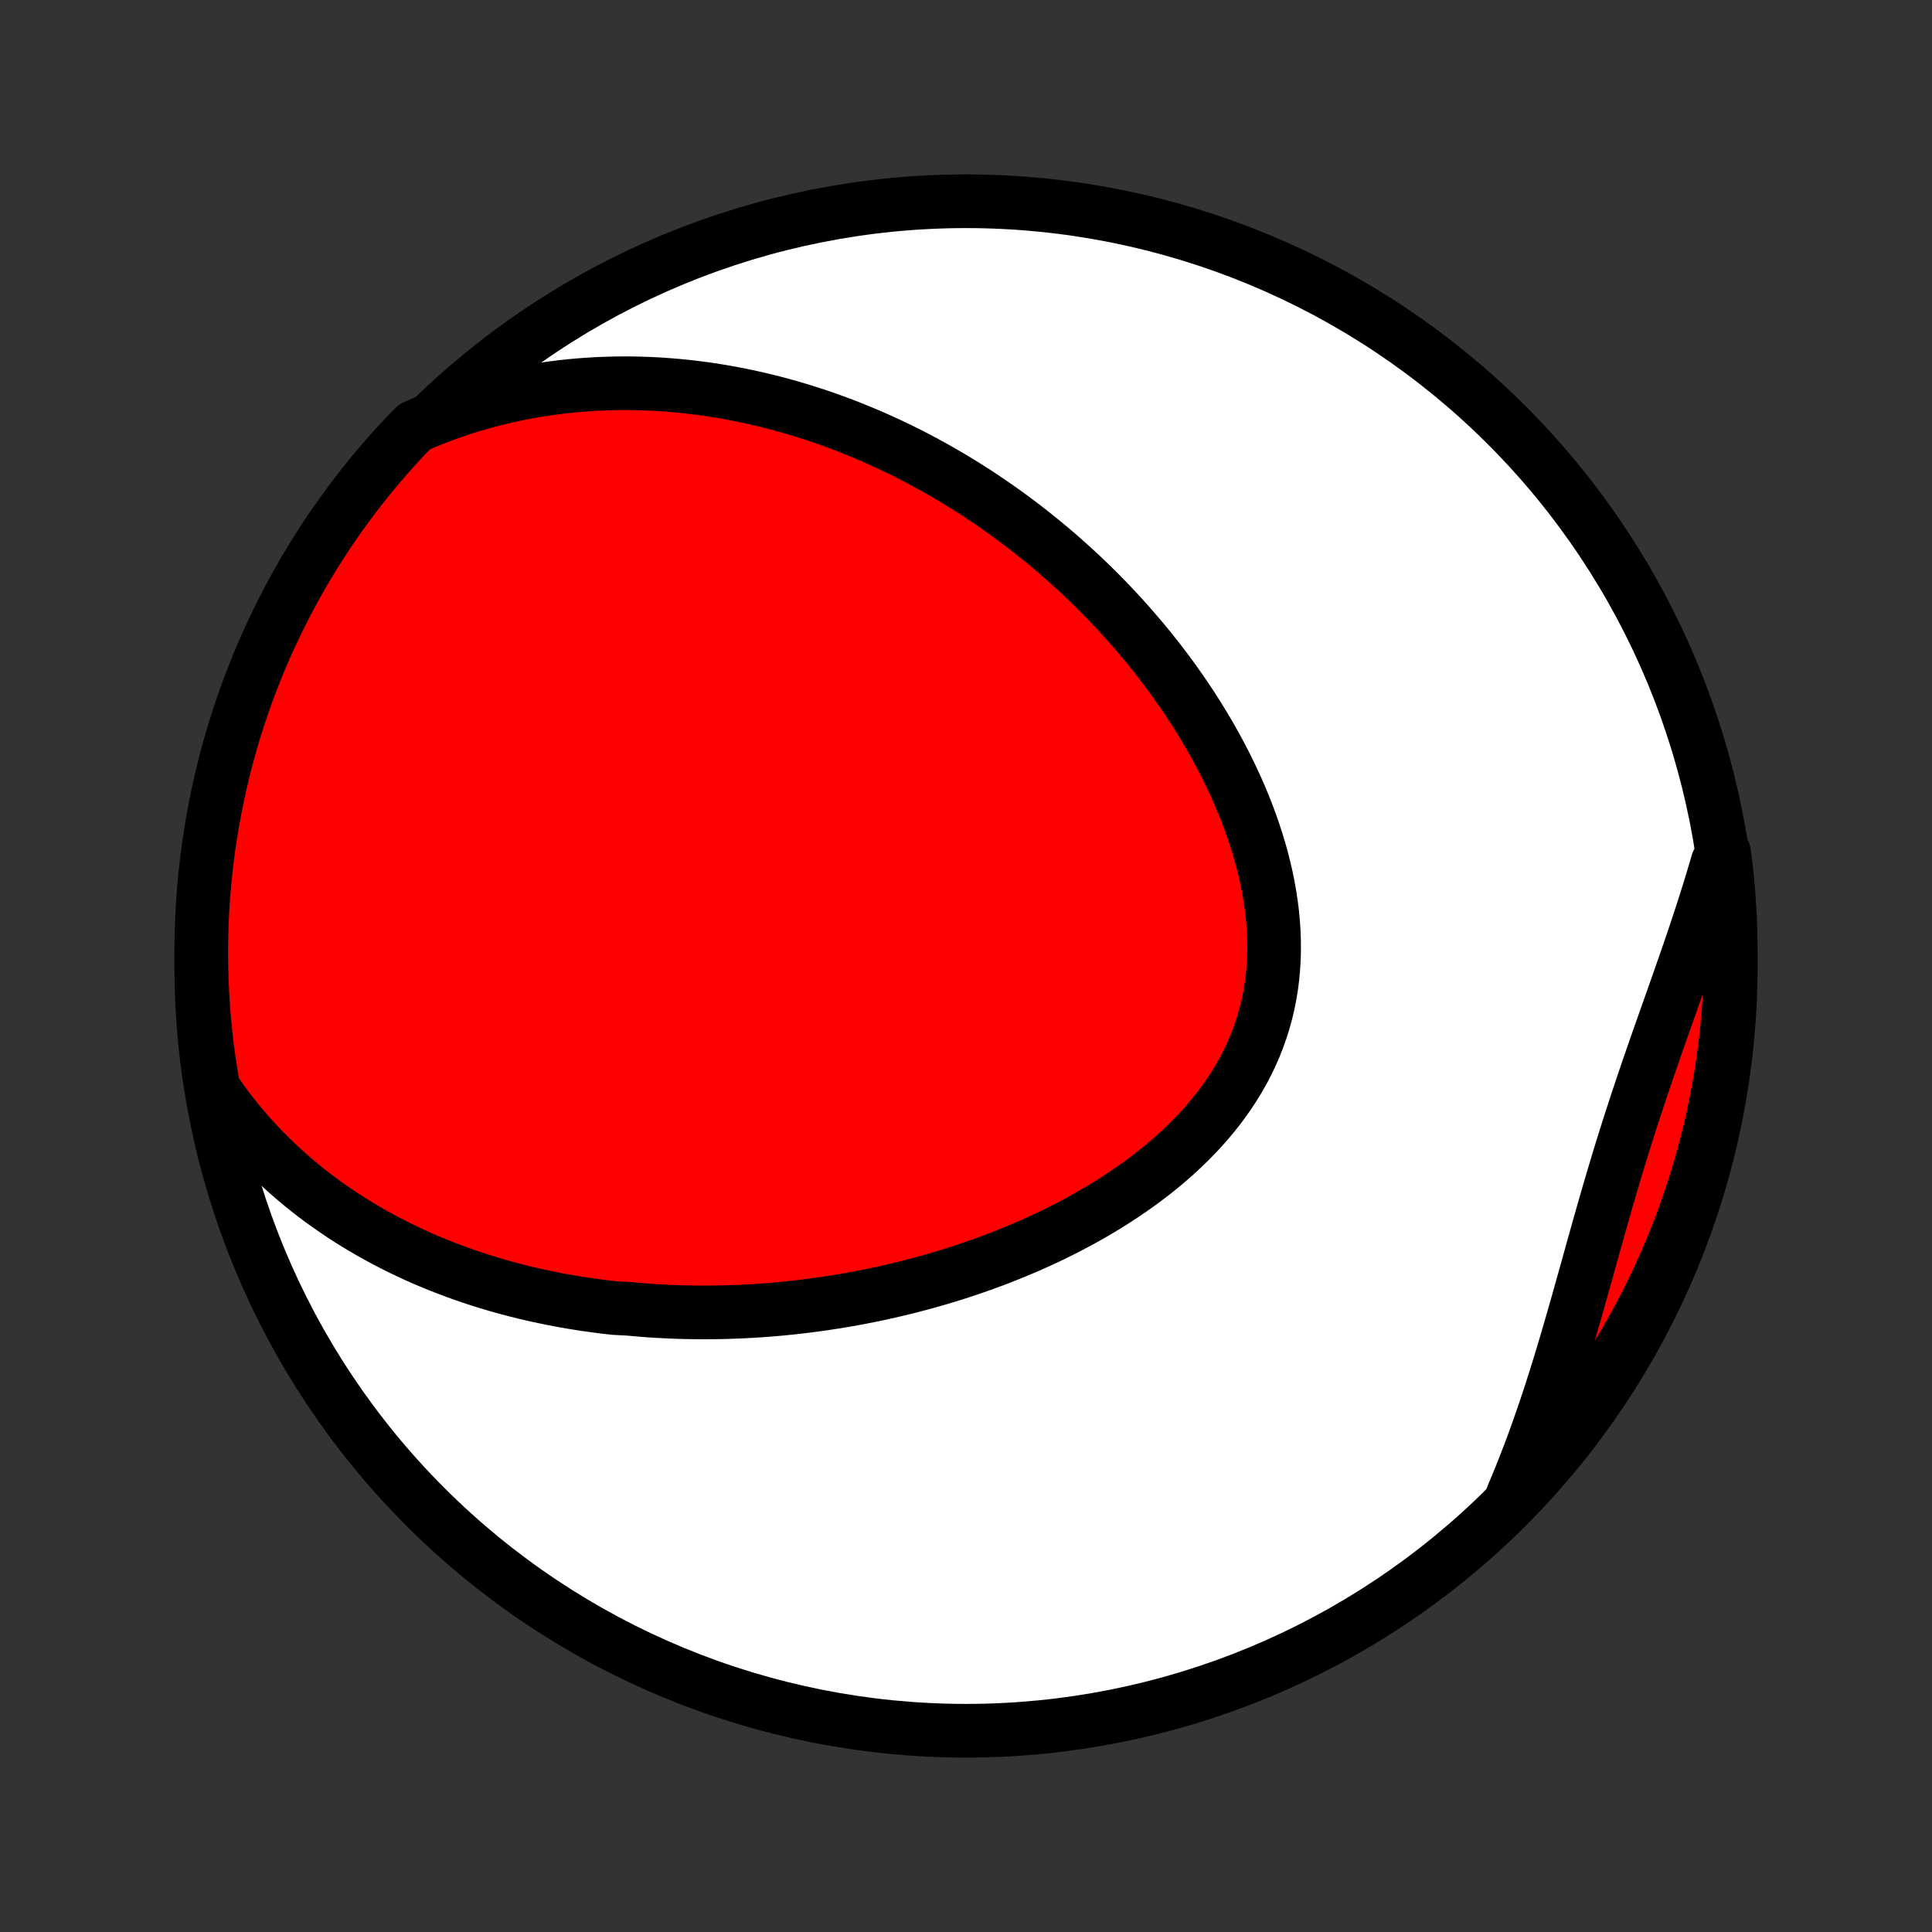 <?xml version="1.0" encoding="utf-8" standalone="no"?>
<!DOCTYPE svg PUBLIC "-//W3C//DTD SVG 1.1//EN"
  "http://www.w3.org/Graphics/SVG/1.1/DTD/svg11.dtd">
<!-- Created with matplotlib (http://matplotlib.org/) -->
<svg height="72pt" version="1.1" viewBox="0 0 72 72" width="72pt" xmlns="http://www.w3.org/2000/svg" xmlns:xlink="http://www.w3.org/1999/xlink">
 <rect x="0" y="0" width="72" height="72" fill="#333333" stroke="none"/>
 <defs>
  <style type="text/css">
*{stroke-linecap:butt;stroke-linejoin:round;}
  </style>
 </defs>
 <g id="figure_1">
  <g id="patch_1">
   <path d="
M0 72
L72 72
L72 0
L0 0
z
" style="fill:none;"/>
  </g>
  <g id="axes_1">
   <g id="PatchCollection_1">
    <defs>
     <path d="
M36 -7.5
C43.558 -7.5 50.808 -10.503 56.153 -15.848
C61.497 -21.192 64.5 -28.442 64.5 -36
C64.5 -43.558 61.497 -50.808 56.153 -56.153
C50.808 -61.497 43.558 -64.5 36 -64.5
C28.442 -64.5 21.192 -61.497 15.848 -56.153
C10.503 -50.808 7.5 -43.558 7.5 -36
C7.5 -28.442 10.503 -21.192 15.848 -15.848
C21.192 -10.503 28.442 -7.5 36 -7.5
z
" id="C0_0_a811fe30f3"/>
     <path d="
M7.948 -31.441
L8.161 -31.131
L8.378 -30.83
L8.6 -30.537
L8.825 -30.253
L9.054 -29.977
L9.286 -29.709
L9.522 -29.449
L9.76 -29.197
L10.001 -28.952
L10.244 -28.715
L10.489 -28.485
L10.736 -28.262
L10.985 -28.046
L11.235 -27.837
L11.487 -27.634
L11.74 -27.438
L11.994 -27.248
L12.25 -27.064
L12.506 -26.887
L12.763 -26.714
L13.02 -26.548
L13.278 -26.387
L13.537 -26.231
L13.796 -26.08
L14.056 -25.934
L14.315 -25.794
L14.575 -25.658
L14.835 -25.526
L15.095 -25.4
L15.356 -25.277
L15.616 -25.159
L15.877 -25.045
L16.137 -24.936
L16.398 -24.83
L16.658 -24.728
L16.918 -24.63
L17.179 -24.535
L17.439 -24.444
L17.699 -24.357
L17.959 -24.273
L18.219 -24.193
L18.479 -24.115
L18.739 -24.041
L18.999 -23.971
L19.259 -23.903
L19.519 -23.838
L19.779 -23.776
L20.039 -23.718
L20.299 -23.662
L20.558 -23.609
L20.819 -23.558
L21.079 -23.511
L21.339 -23.466
L21.599 -23.424
L21.86 -23.384
L22.12 -23.348
L22.381 -23.313
L22.642 -23.281
L22.904 -23.252
L23.427 -23.225
L23.689 -23.201
L23.952 -23.179
L24.215 -23.159
L24.479 -23.142
L24.743 -23.128
L25.007 -23.115
L25.272 -23.105
L25.538 -23.098
L25.804 -23.093
L26.07 -23.09
L26.338 -23.09
L26.606 -23.092
L26.875 -23.096
L27.144 -23.103
L27.415 -23.113
L27.686 -23.124
L27.957 -23.139
L28.23 -23.155
L28.504 -23.174
L28.778 -23.196
L29.053 -23.22
L29.33 -23.247
L29.607 -23.276
L29.885 -23.308
L30.165 -23.343
L30.445 -23.38
L30.726 -23.42
L31.008 -23.463
L31.292 -23.508
L31.576 -23.557
L31.861 -23.608
L32.148 -23.662
L32.435 -23.719
L32.724 -23.779
L33.013 -23.842
L33.304 -23.909
L33.595 -23.978
L33.888 -24.051
L34.181 -24.127
L34.476 -24.206
L34.771 -24.289
L35.067 -24.375
L35.364 -24.465
L35.662 -24.559
L35.96 -24.656
L36.259 -24.757
L36.559 -24.862
L36.858 -24.97
L37.159 -25.083
L37.459 -25.2
L37.76 -25.321
L38.06 -25.446
L38.361 -25.575
L38.661 -25.709
L38.961 -25.847
L39.261 -25.99
L39.559 -26.138
L39.857 -26.29
L40.153 -26.447
L40.448 -26.609
L40.742 -26.775
L41.033 -26.947
L41.323 -27.124
L41.61 -27.306
L41.895 -27.493
L42.176 -27.686
L42.455 -27.883
L42.73 -28.087
L43.001 -28.295
L43.267 -28.509
L43.529 -28.729
L43.786 -28.954
L44.037 -29.185
L44.282 -29.422
L44.522 -29.664
L44.754 -29.911
L44.98 -30.165
L45.198 -30.423
L45.408 -30.688
L45.61 -30.957
L45.803 -31.233
L45.987 -31.513
L46.161 -31.799
L46.326 -32.089
L46.48 -32.385
L46.624 -32.685
L46.758 -32.99
L46.88 -33.3
L46.991 -33.614
L47.092 -33.931
L47.18 -34.253
L47.258 -34.578
L47.323 -34.906
L47.378 -35.237
L47.42 -35.57
L47.452 -35.906
L47.472 -36.244
L47.482 -36.584
L47.48 -36.925
L47.468 -37.267
L47.446 -37.609
L47.414 -37.953
L47.371 -38.296
L47.319 -38.639
L47.259 -38.981
L47.189 -39.323
L47.11 -39.664
L47.024 -40.003
L46.929 -40.341
L46.827 -40.677
L46.718 -41.011
L46.602 -41.343
L46.479 -41.672
L46.35 -41.999
L46.215 -42.323
L46.074 -42.644
L45.928 -42.962
L45.777 -43.276
L45.621 -43.588
L45.46 -43.896
L45.295 -44.201
L45.126 -44.502
L44.953 -44.799
L44.776 -45.092
L44.596 -45.382
L44.413 -45.668
L44.227 -45.95
L44.037 -46.228
L43.845 -46.502
L43.651 -46.773
L43.453 -47.039
L43.254 -47.302
L43.053 -47.56
L42.849 -47.815
L42.644 -48.066
L42.436 -48.312
L42.227 -48.555
L42.017 -48.794
L41.805 -49.03
L41.591 -49.261
L41.377 -49.489
L41.16 -49.713
L40.943 -49.933
L40.725 -50.15
L40.505 -50.363
L40.285 -50.572
L40.063 -50.778
L39.84 -50.98
L39.617 -51.179
L39.393 -51.375
L39.167 -51.567
L38.941 -51.756
L38.715 -51.941
L38.487 -52.123
L38.258 -52.302
L38.029 -52.478
L37.799 -52.651
L37.569 -52.82
L37.337 -52.987
L37.105 -53.15
L36.872 -53.311
L36.638 -53.468
L36.404 -53.623
L36.168 -53.774
L35.932 -53.923
L35.695 -54.069
L35.458 -54.212
L35.219 -54.352
L34.98 -54.489
L34.74 -54.624
L34.499 -54.756
L34.257 -54.885
L34.014 -55.012
L33.77 -55.136
L33.525 -55.257
L33.279 -55.375
L33.032 -55.491
L32.785 -55.604
L32.535 -55.715
L32.285 -55.822
L32.034 -55.927
L31.781 -56.03
L31.528 -56.13
L31.273 -56.227
L31.016 -56.321
L30.759 -56.413
L30.5 -56.502
L30.239 -56.588
L29.977 -56.671
L29.714 -56.752
L29.449 -56.829
L29.182 -56.904
L28.914 -56.976
L28.644 -57.045
L28.373 -57.111
L28.099 -57.174
L27.825 -57.234
L27.548 -57.291
L27.269 -57.345
L26.988 -57.395
L26.706 -57.442
L26.421 -57.486
L26.135 -57.526
L25.846 -57.562
L25.556 -57.596
L25.263 -57.625
L24.968 -57.65
L24.671 -57.672
L24.372 -57.689
L24.07 -57.703
L23.766 -57.712
L23.46 -57.717
L23.152 -57.717
L22.841 -57.713
L22.528 -57.703
L22.213 -57.69
L21.895 -57.67
L21.575 -57.646
L21.252 -57.617
L20.928 -57.581
L20.601 -57.54
L20.271 -57.493
L19.94 -57.441
L19.606 -57.381
L19.27 -57.316
L18.932 -57.243
L18.592 -57.164
L18.25 -57.077
L17.906 -56.983
L17.56 -56.882
L17.213 -56.772
L16.864 -56.654
L16.513 -56.529
L16.162 -56.394
L15.809 -56.251
L15.454 -56.098
L15.112 -55.751
L14.777 -55.389
L14.448 -55.022
L14.126 -54.648
L13.81 -54.269
L13.502 -53.885
L13.2 -53.495
L12.905 -53.099
L12.617 -52.699
L12.336 -52.293
L12.062 -51.883
L11.796 -51.467
L11.537 -51.047
L11.286 -50.623
L11.042 -50.193
L10.805 -49.76
L10.577 -49.322
L10.356 -48.88
L10.143 -48.435
L9.937 -47.985
L9.74 -47.532
L9.551 -47.076
L9.37 -46.616
L9.196 -46.153
L9.032 -45.686
L8.875 -45.217
L8.726 -44.745
L8.586 -44.27
L8.454 -43.793
L8.331 -43.313
L8.216 -42.831
L8.109 -42.347
L8.011 -41.862
L7.922 -41.374
L7.841 -40.885
L7.768 -40.394
L7.705 -39.902
L7.649 -39.408
L7.603 -38.914
L7.565 -38.419
L7.536 -37.923
L7.515 -37.426
L7.503 -36.929
L7.5 -36.432
L7.506 -35.935
L7.52 -35.437
L7.543 -34.94
L7.574 -34.443
L7.614 -33.947
L7.663 -33.451
L7.72 -32.956
L7.787 -32.462
z
" id="C0_1_c55ca4fe4a"/>
     <path d="
M56.361 -16.241
L56.512 -16.6
L56.661 -16.962
L56.806 -17.327
L56.949 -17.695
L57.089 -18.066
L57.226 -18.44
L57.36 -18.817
L57.492 -19.196
L57.622 -19.578
L57.749 -19.962
L57.874 -20.349
L57.997 -20.738
L58.118 -21.128
L58.238 -21.521
L58.356 -21.916
L58.472 -22.311
L58.587 -22.709
L58.701 -23.108
L58.815 -23.507
L58.927 -23.908
L59.04 -24.309
L59.152 -24.711
L59.264 -25.114
L59.376 -25.516
L59.489 -25.919
L59.602 -26.322
L59.716 -26.724
L59.831 -27.126
L59.947 -27.528
L60.065 -27.929
L60.184 -28.329
L60.304 -28.728
L60.426 -29.127
L60.55 -29.525
L60.675 -29.921
L60.802 -30.317
L60.93 -30.711
L61.06 -31.105
L61.191 -31.497
L61.323 -31.888
L61.457 -32.278
L61.591 -32.667
L61.726 -33.054
L61.862 -33.441
L61.998 -33.826
L62.133 -34.21
L62.269 -34.593
L62.404 -34.975
L62.538 -35.356
L62.671 -35.736
L62.803 -36.115
L62.934 -36.493
L63.063 -36.87
L63.19 -37.246
L63.314 -37.621
L63.437 -37.995
L63.556 -38.367
L63.673 -38.739
L63.787 -39.11
L63.898 -39.48
L64.005 -39.849
L64.254 -40.218
L64.315 -39.736
L64.367 -39.243
L64.411 -38.748
L64.446 -38.252
L64.472 -37.756
L64.49 -37.26
L64.499 -36.762
L64.499 -36.265
L64.491 -35.768
L64.474 -35.27
L64.448 -34.773
L64.413 -34.276
L64.37 -33.78
L64.319 -33.285
L64.258 -32.79
L64.189 -32.296
L64.112 -31.804
L64.026 -31.312
L63.931 -30.822
L63.828 -30.334
L63.716 -29.848
L63.596 -29.363
L63.468 -28.88
L63.331 -28.399
L63.186 -27.921
L63.032 -27.445
L62.871 -26.972
L62.701 -26.502
L62.523 -26.034
L62.337 -25.57
L62.143 -25.109
L61.941 -24.651
L61.731 -24.196
L61.513 -23.745
L61.287 -23.298
L61.054 -22.855
L60.813 -22.415
L60.565 -21.98
L60.309 -21.549
L60.045 -21.123
L59.775 -20.701
L59.497 -20.284
L59.212 -19.871
L58.92 -19.463
L58.62 -19.061
L58.315 -18.663
L58.002 -18.271
L57.682 -17.884
L57.356 -17.503
L57.023 -17.128
z
" id="C0_2_f8dec38fc0"/>
    </defs>
    <g clip-path="url(#p1bffca34e9)">
     <use style="fill:#ffffff;stroke:#000000;stroke-width:2.0;" x="0.0" xlink:href="#C0_0_a811fe30f3" y="72.0"/>
    </g>
    <g clip-path="url(#p1bffca34e9)">
     <use style="fill:#ff0000;stroke:#000000;stroke-width:2.0;" x="0.0" xlink:href="#C0_1_c55ca4fe4a" y="72.0"/>
    </g>
    <g clip-path="url(#p1bffca34e9)">
     <use style="fill:#ff0000;stroke:#000000;stroke-width:2.0;" x="0.0" xlink:href="#C0_2_f8dec38fc0" y="72.0"/>
    </g>
   </g>
  </g>
 </g>
 <defs>
  <clipPath id="p1bffca34e9">
   <rect height="72.0" width="72.0" x="0.0" y="0.0"/>
  </clipPath>
 </defs>
</svg>
